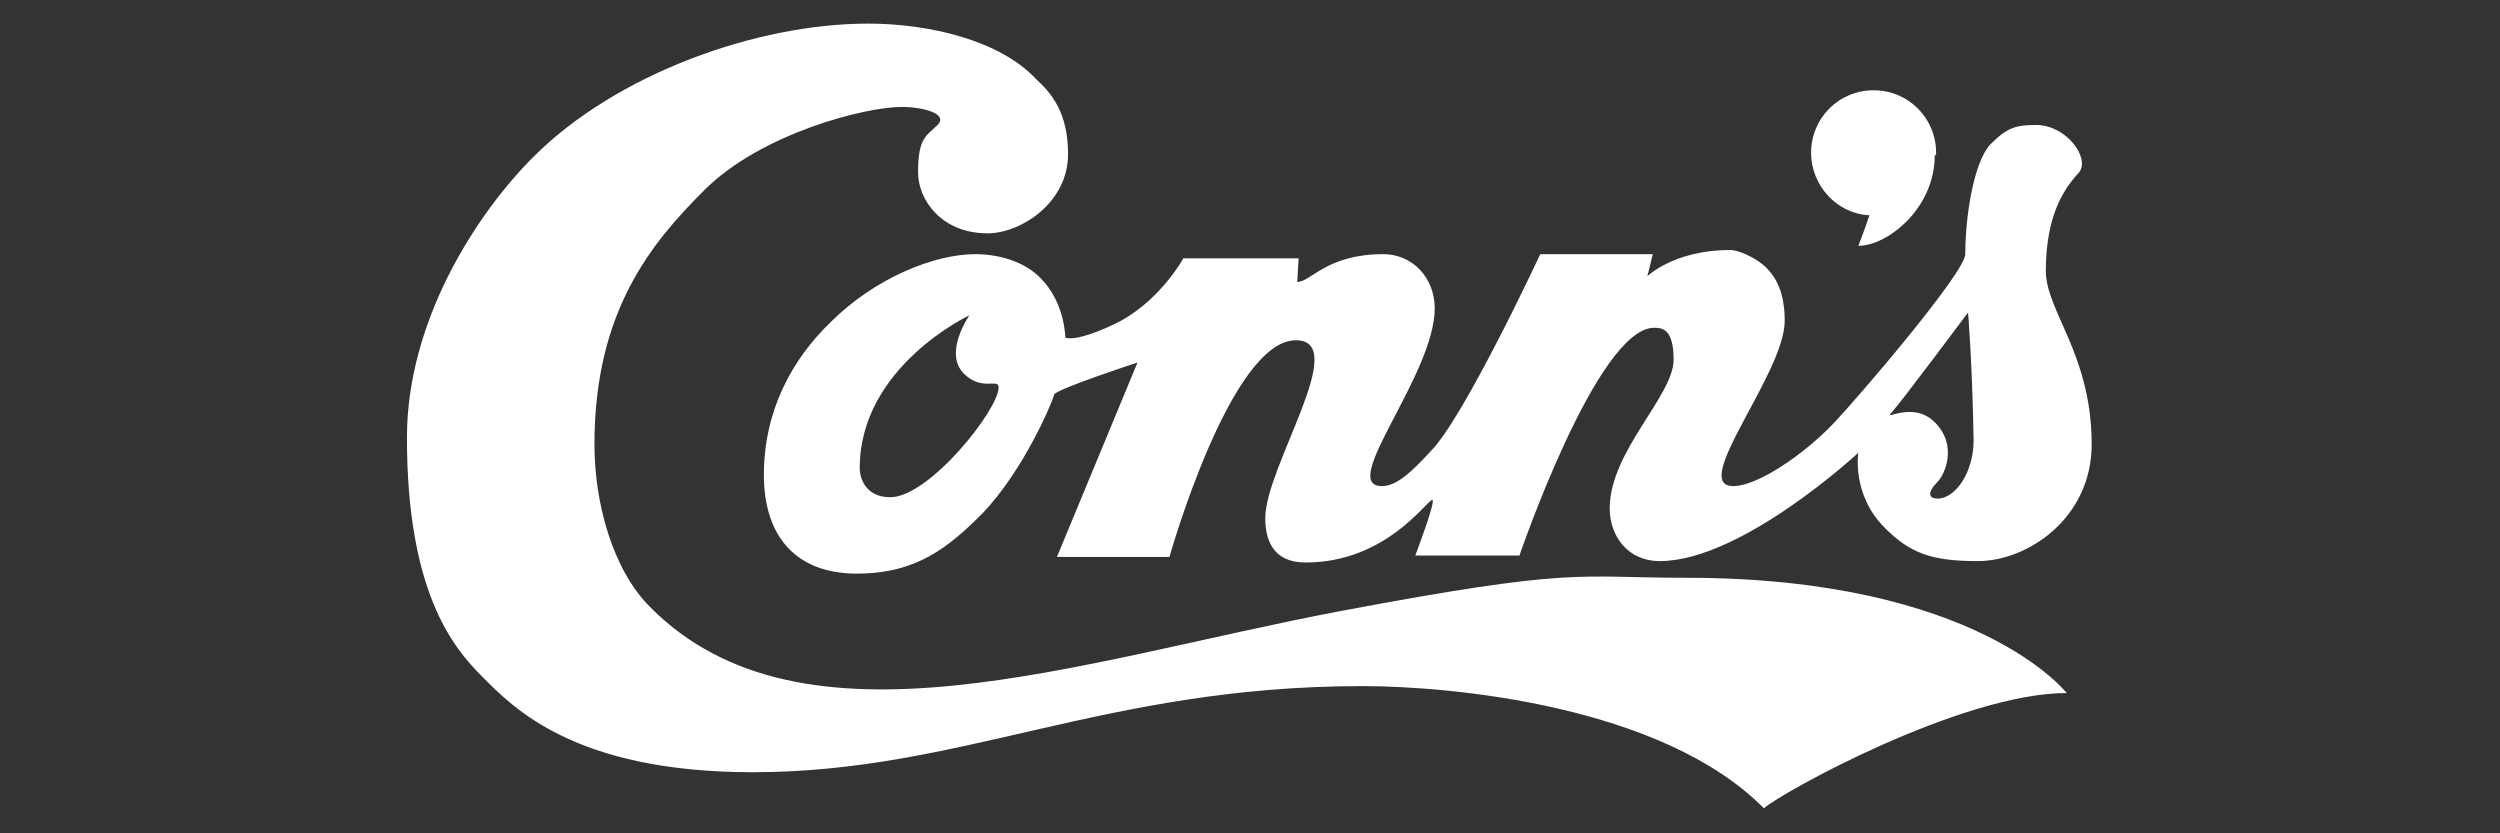 <?xml version="1.0" encoding="UTF-8"?> <svg xmlns="http://www.w3.org/2000/svg" xmlns:xlink="http://www.w3.org/1999/xlink" version="1.1" id="Layer_1" x="0px" y="0px" viewBox="0 0 180 60" style="enable-background:new 0 0 180 60;" xml:space="preserve"><rect x="0" y="0" width="180" height="60" fill="#333333" stroke="none"/> <style type="text/css"> .st0{fill-rule:evenodd;clip-rule:evenodd;fill:#FFFFFF;} </style> <g> <path class="st0" d="M139.4,11L139.4,11c0-2.5-2-4.5-4.5-4.5s-4.5,2-4.5,4.5c0,2.4,1.9,4.4,4.2,4.5c-0.4,1.2-0.8,2.2-0.8,2.2 c2.1,0,5.5-2.7,5.5-6.5C139.4,11.1,139.4,11.2,139.4,11L139.4,11L139.4,11z M148.8,49.9c0,0-6.4-8.3-27.4-8.3 c-8,0-7.9-0.8-24.9,2.4c-19,3.6-38.7,10.8-49.7-0.3c-2.7-2.7-4-7.5-4-11.7c0-9.6,4.1-14.5,7.9-18.3c4.1-4.1,11.6-6,14.2-6 c1.6,0,3.4,0.5,2.6,1.3s-1.4,0.9-1.4,3.4c0,2,1.7,4.4,5,4.4c2.4,0,5.8-2.2,5.8-5.7c0-3-1.2-4.4-2.3-5.4c-2.6-2.8-7.7-4-12.1-4 c-8,0-18.1,3.6-24.1,9.6c-4.2,4.2-9.1,11.9-9.1,20.2c0,11.1,3.3,15.1,5.4,17.2c2.2,2.2,6.6,6.9,19.5,6.9c15,0,25.3-6.2,43.9-6.2 c6.4,0,21.6,1.4,28.9,8.8C128.2,57.1,141.2,49.9,148.8,49.9z"></path> <path class="st0" d="M141.5,18.3c0-2.7,0.6-6.6,1.8-7.9c1.2-1.2,1.8-1.4,3.3-1.4c2.2,0,3.9,2.4,3.1,3.4c-0.8,0.9-2.4,2.7-2.4,7.1 c0,2.9,3.3,6,3.3,12.5c0,5.3-4.6,8.4-8.2,8.4c-3.4,0-4.9-0.6-6.7-2.4c-2.4-2.4-1.9-5.4-1.9-5.4s-8.4,7.8-14.3,7.8 c-2.3,0-3.6-1.8-3.6-3.8c0-4.1,4.6-8.1,4.6-10.7c0-2.2-0.8-2.3-1.4-2.3c-4.1,0-9.7,16.4-9.7,16.4h-7.5c0,0,1.6-4.2,1.2-4 c-0.5,0.2-3.4,4.5-9.1,4.5c-2.4,0-2.9-1.7-2.9-3.2c0-3.7,6.2-12.8,2.2-12.8c-4.7,0-9.1,15.6-9.1,15.6h-8.1l5.8-14 c0,0-5.8,1.9-6,2.3c-0.1,0.5-2.2,5.5-5.2,8.6c-2.4,2.4-4.7,4.3-9,4.3c-4.5,0-6.7-2.8-6.7-7.1c0-4.6,2-8.3,4.8-11 c3.2-3.2,7.5-4.9,10.4-4.9c1.7,0,3.5,0.5,4.7,1.7c1.8,1.8,1.8,4.3,1.8,4.3s0.6,0.4,3.4-0.9c3.3-1.5,5.1-4.8,5.1-4.8h8.3l-0.1,1.7 c1,0,2.1-2,6.2-2c2.1,0,3.7,1.7,3.7,3.9c0,4.8-7,12.8-3.8,12.8c1.1,0,2.2-1.1,3.5-2.5c2.4-2.4,7.9-14.2,7.9-14.2h8.1 c0,0-0.4,1.7-0.4,1.6c0,0,1.9-1.9,6-1.9c0.5,0,1.8,0.5,2.6,1.3c1.1,1.1,1.3,2.6,1.3,3.8c0,3.8-6.9,11.9-3.7,11.9 c1.7,0,5-2.2,7.2-4.5C133.9,28.5,141.5,19.6,141.5,18.3L141.5,18.3z M141.7,22.5c0,0-4.7,6.3-5.5,7.2c-0.7,0.7,1.5-0.9,3.1,0.7 c1.7,1.7,0.7,3.8,0.2,4.3c-0.8,0.8-0.6,1.2,0,1.2c1.3,0,2.6-1.9,2.6-4.2C142,26,141.7,22.5,141.7,22.5z M69.8,22.7 c0,0-7.9,3.7-7.9,11c0,0.7,0.4,2.1,2.2,2.1c2.8,0,7.8-6.3,7.8-7.9c0-0.7-1.2,0.3-2.5-1C67.9,25.4,69.8,22.7,69.8,22.7z"></path> </g> </svg> 